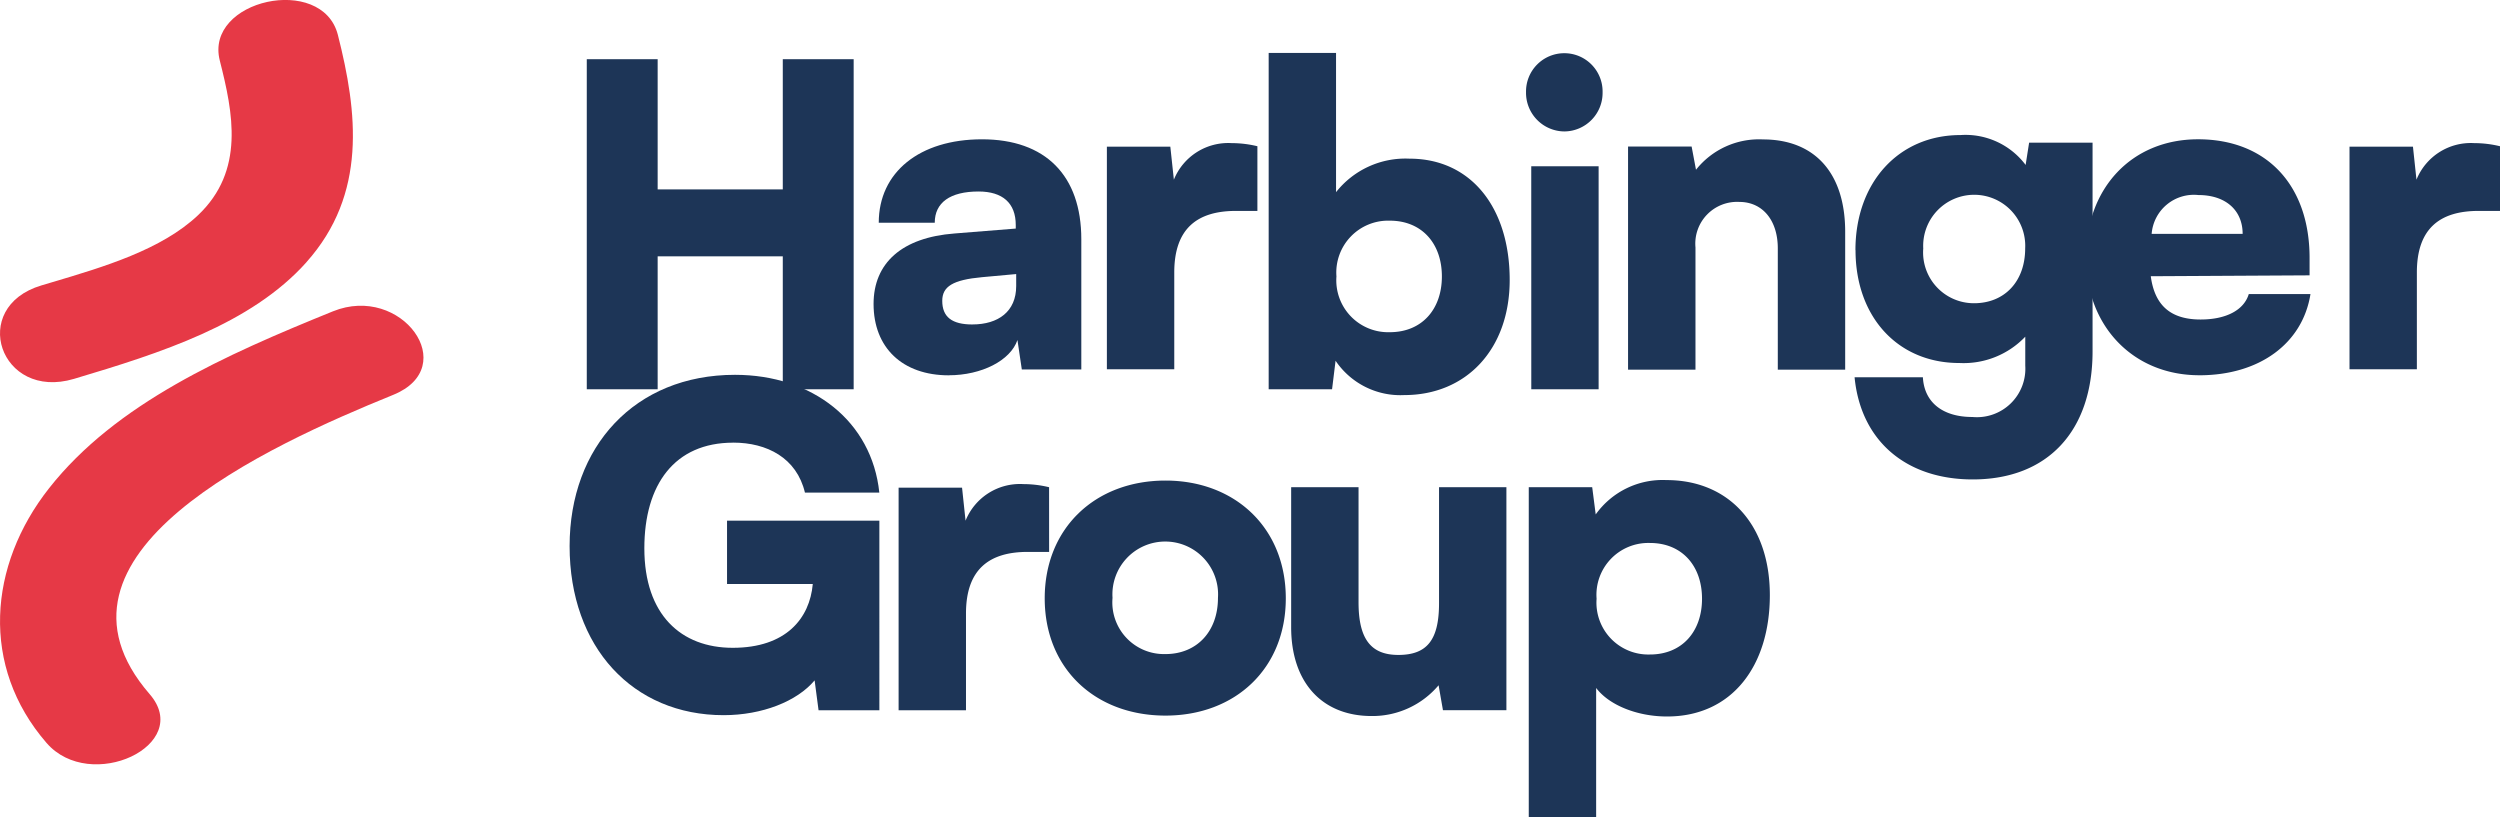 <svg xmlns="http://www.w3.org/2000/svg" width="194" height="63.423" viewBox="0 0 194 63.423">
  <g id="Group_6243" data-name="Group 6243" transform="translate(-92 -149)">
    <path id="Path_16254" data-name="Path 16254" d="M23.779,20.351C19.473,25.163,12.465,27.394,5.742,29.4,0,31.111-2.459,23.834,3.219,22.147l.788-.235c4.049-1.2,8.537-2.538,11.36-5.212,3.641-3.45,2.723-7.929,1.689-12-1.2-4.729,7.948-6.734,9.161-2,1.53,6.015,2.28,12.365-2.438,17.645M30.51,30.642c-9.733,3.955-28.3,12.365-18.9,23.219,3.44,3.963-4.6,7.718-8,3.788-5.15-5.941-4.521-13.775.2-19.765C8.985,31.31,17.461,27.555,25.834,24.16,31.159,22,35.845,28.481,30.51,30.642" transform="translate(92 149)" fill="#e63946" fill-rule="evenodd"/>
    <path id="Path_16255" data-name="Path 16255" d="M252.277,47.974V37.659h9.71V47.974h5.5V22.359h-5.5V32.466h-9.71V22.359h-5.5V47.974Z" transform="translate(-109.243 131.233)" fill="#1d3557"/>
    <path id="Path_16256" data-name="Path 16256" d="M372.242,78.421c2.546,0,4.787-1.142,5.33-2.735l.339,2.285h4.617V67.864c0-4.95-2.784-7.754-7.707-7.754-4.855,0-8.012,2.562-8.012,6.473h4.346c0-1.558,1.188-2.423,3.4-2.423,1.867,0,2.886.9,2.886,2.6v.277l-4.753.381c-4.074.312-6.281,2.285-6.281,5.469,0,3.392,2.241,5.538,5.84,5.538m1.833-3.946c-1.6,0-2.343-.588-2.343-1.835,0-1.108.815-1.627,3.089-1.835l2.648-.242V71.5c0,1.973-1.392,2.977-3.4,2.977" transform="translate(-206.618 99.7)" fill="#1d3557"/>
    <path id="Path_16257" data-name="Path 16257" d="M474.857,61.869a8.511,8.511,0,0,0-2-.242,4.549,4.549,0,0,0-4.482,2.838L468.1,61.9h-4.923V79.176h5.229V71.665c0-3.427,1.8-4.777,4.787-4.777h1.664Z" transform="translate(-285.283 98.479)" fill="#1d3557"/>
    <path id="Path_16258" data-name="Path 16258" d="M537.838,46.1l.272-2.215a6.061,6.061,0,0,0,5.33,2.665c4.821,0,8.182-3.565,8.182-8.931,0-5.642-3.022-9.415-7.775-9.415a6.859,6.859,0,0,0-5.7,2.6V20h-5.228V46.1Zm.34-8.757a4.025,4.025,0,0,1,4.142-4.327c2.479,0,4.04,1.765,4.04,4.327s-1.562,4.327-4.04,4.327a4.025,4.025,0,0,1-4.142-4.327" transform="translate(-342.47 133.108)" fill="#1d3557"/>
    <path id="Path_16259" data-name="Path 16259" d="M639.654,26.226a2.993,2.993,0,0,0,2.954-3.046,2.971,2.971,0,1,0-5.941,0,3,3,0,0,0,2.988,3.046m-2.58,20.007H642.3V28.926h-5.228Z" transform="translate(-426.247 132.974)" fill="#1d3557"/>
    <path id="Path_16260" data-name="Path 16260" d="M688.432,77.971V68.487a3.242,3.242,0,0,1,3.4-3.531c1.8,0,2.988,1.419,2.988,3.6v9.415h5.229v-10.7c0-4.534-2.343-7.165-6.383-7.165a6.243,6.243,0,0,0-5.194,2.354l-.339-1.8H683.2V77.971Z" transform="translate(-464.863 99.713)" fill="#1d3557"/>
    <path id="Path_16261" data-name="Path 16261" d="M779.055,68.873c0,5.192,3.293,8.757,8.045,8.757a6.606,6.606,0,0,0,5.127-2.042v2.25a3.762,3.762,0,0,1-4.108,3.981c-2.309,0-3.734-1.142-3.837-3.081h-5.3c.475,4.915,3.972,7.927,9.167,7.927,5.806,0,9.3-3.738,9.3-9.934V60.53h-4.923l-.271,1.731a5.83,5.83,0,0,0-5.059-2.319c-4.787,0-8.148,3.669-8.148,8.931m5.262-.138a3.96,3.96,0,1,1,7.91,0c0,2.561-1.594,4.257-3.972,4.257a3.942,3.942,0,0,1-3.937-4.257" transform="translate(-543.066 99.539)" fill="#1d3557"/>
    <path id="Path_16262" data-name="Path 16262" d="M892.385,78.421c4.65,0,8.012-2.458,8.622-6.3h-4.788c-.372,1.246-1.764,1.973-3.734,1.973-2.309,0-3.565-1.073-3.87-3.358l12.323-.069v-1.35c0-5.642-3.327-9.208-8.657-9.208-5.127,0-8.692,3.773-8.692,9.173,0,5.331,3.666,9.138,8.795,9.138m-.07-13.984c2.105,0,3.43,1.177,3.43,3.011h-7.061a3.287,3.287,0,0,1,3.631-3.011" transform="translate(-629.715 99.7)" fill="#1d3557"/>
    <path id="Path_16263" data-name="Path 16263" d="M994.818,61.869a8.514,8.514,0,0,0-2-.242,4.548,4.548,0,0,0-4.482,2.838l-.273-2.562H983.14V79.176h5.227V71.665c0-3.427,1.8-4.777,4.788-4.777h1.664Z" transform="translate(-708.818 98.479)" fill="#1d3557"/>
    <path id="Path_16264" data-name="Path 16264" d="M252.7,178.078c2.614,0,4.923,1.177,5.568,3.877h5.772c-.577-5.538-5.195-9.138-11.2-9.138-7.775,0-12.834,5.573-12.834,13.292,0,7.858,4.923,13.119,11.951,13.119,2.988,0,5.7-1.073,7.062-2.7l.306,2.319h4.719V184.136H252.223v4.915h6.654c-.238,2.665-2.071,4.95-6.213,4.95-4.006,0-6.858-2.561-6.858-7.719,0-4.95,2.342-8.2,6.892-8.2" transform="translate(-103.805 5.269)" fill="#1d3557"/>
    <path id="Path_16265" data-name="Path 16265" d="M387.686,214.349a8.511,8.511,0,0,0-2-.242,4.549,4.549,0,0,0-4.482,2.838l-.272-2.561h-4.923v17.273h5.229v-7.511c0-3.427,1.8-4.777,4.787-4.777h1.664Z" transform="translate(-214.277 -27.541)" fill="#1d3557"/>
    <path id="Path_16266" data-name="Path 16266" d="M438.859,221.9c0,5.469,3.938,9.1,9.371,9.1,5.4,0,9.337-3.635,9.337-9.1s-3.938-9.138-9.337-9.138c-5.432,0-9.371,3.669-9.371,9.138m5.262-.035a4.1,4.1,0,1,1,8.182,0c0,2.631-1.664,4.361-4.074,4.361a4.01,4.01,0,0,1-4.108-4.361" transform="translate(-265.789 -26.47)" fill="#1d3557"/>
    <path id="Path_16267" data-name="Path 16267" d="M553.245,215.287v9c0,2.838-.917,4.015-3.157,4.015-2.139,0-3.089-1.246-3.089-4.085v-8.931H541.77v10.869c0,4.258,2.377,6.888,6.247,6.888a6.716,6.716,0,0,0,5.194-2.388l.339,1.938h4.923V215.287Z" transform="translate(-349.576 -28.479)" fill="#1d3557"/>
    <path id="Path_16268" data-name="Path 16268" d="M642.2,238.759h5.229V228.721c.984,1.315,3.157,2.215,5.5,2.215,5.059,0,7.979-3.946,7.979-9.415,0-5.573-3.293-8.93-8.013-8.93a6.374,6.374,0,0,0-5.5,2.665l-.272-2.112H642.2Zm5.263-16.961a4.025,4.025,0,0,1,4.142-4.327c2.478,0,4.04,1.766,4.04,4.327s-1.562,4.327-4.04,4.327a4.025,4.025,0,0,1-4.142-4.327" transform="translate(-431.568 -26.336)" fill="#1d3557"/>
  </g>
</svg>
